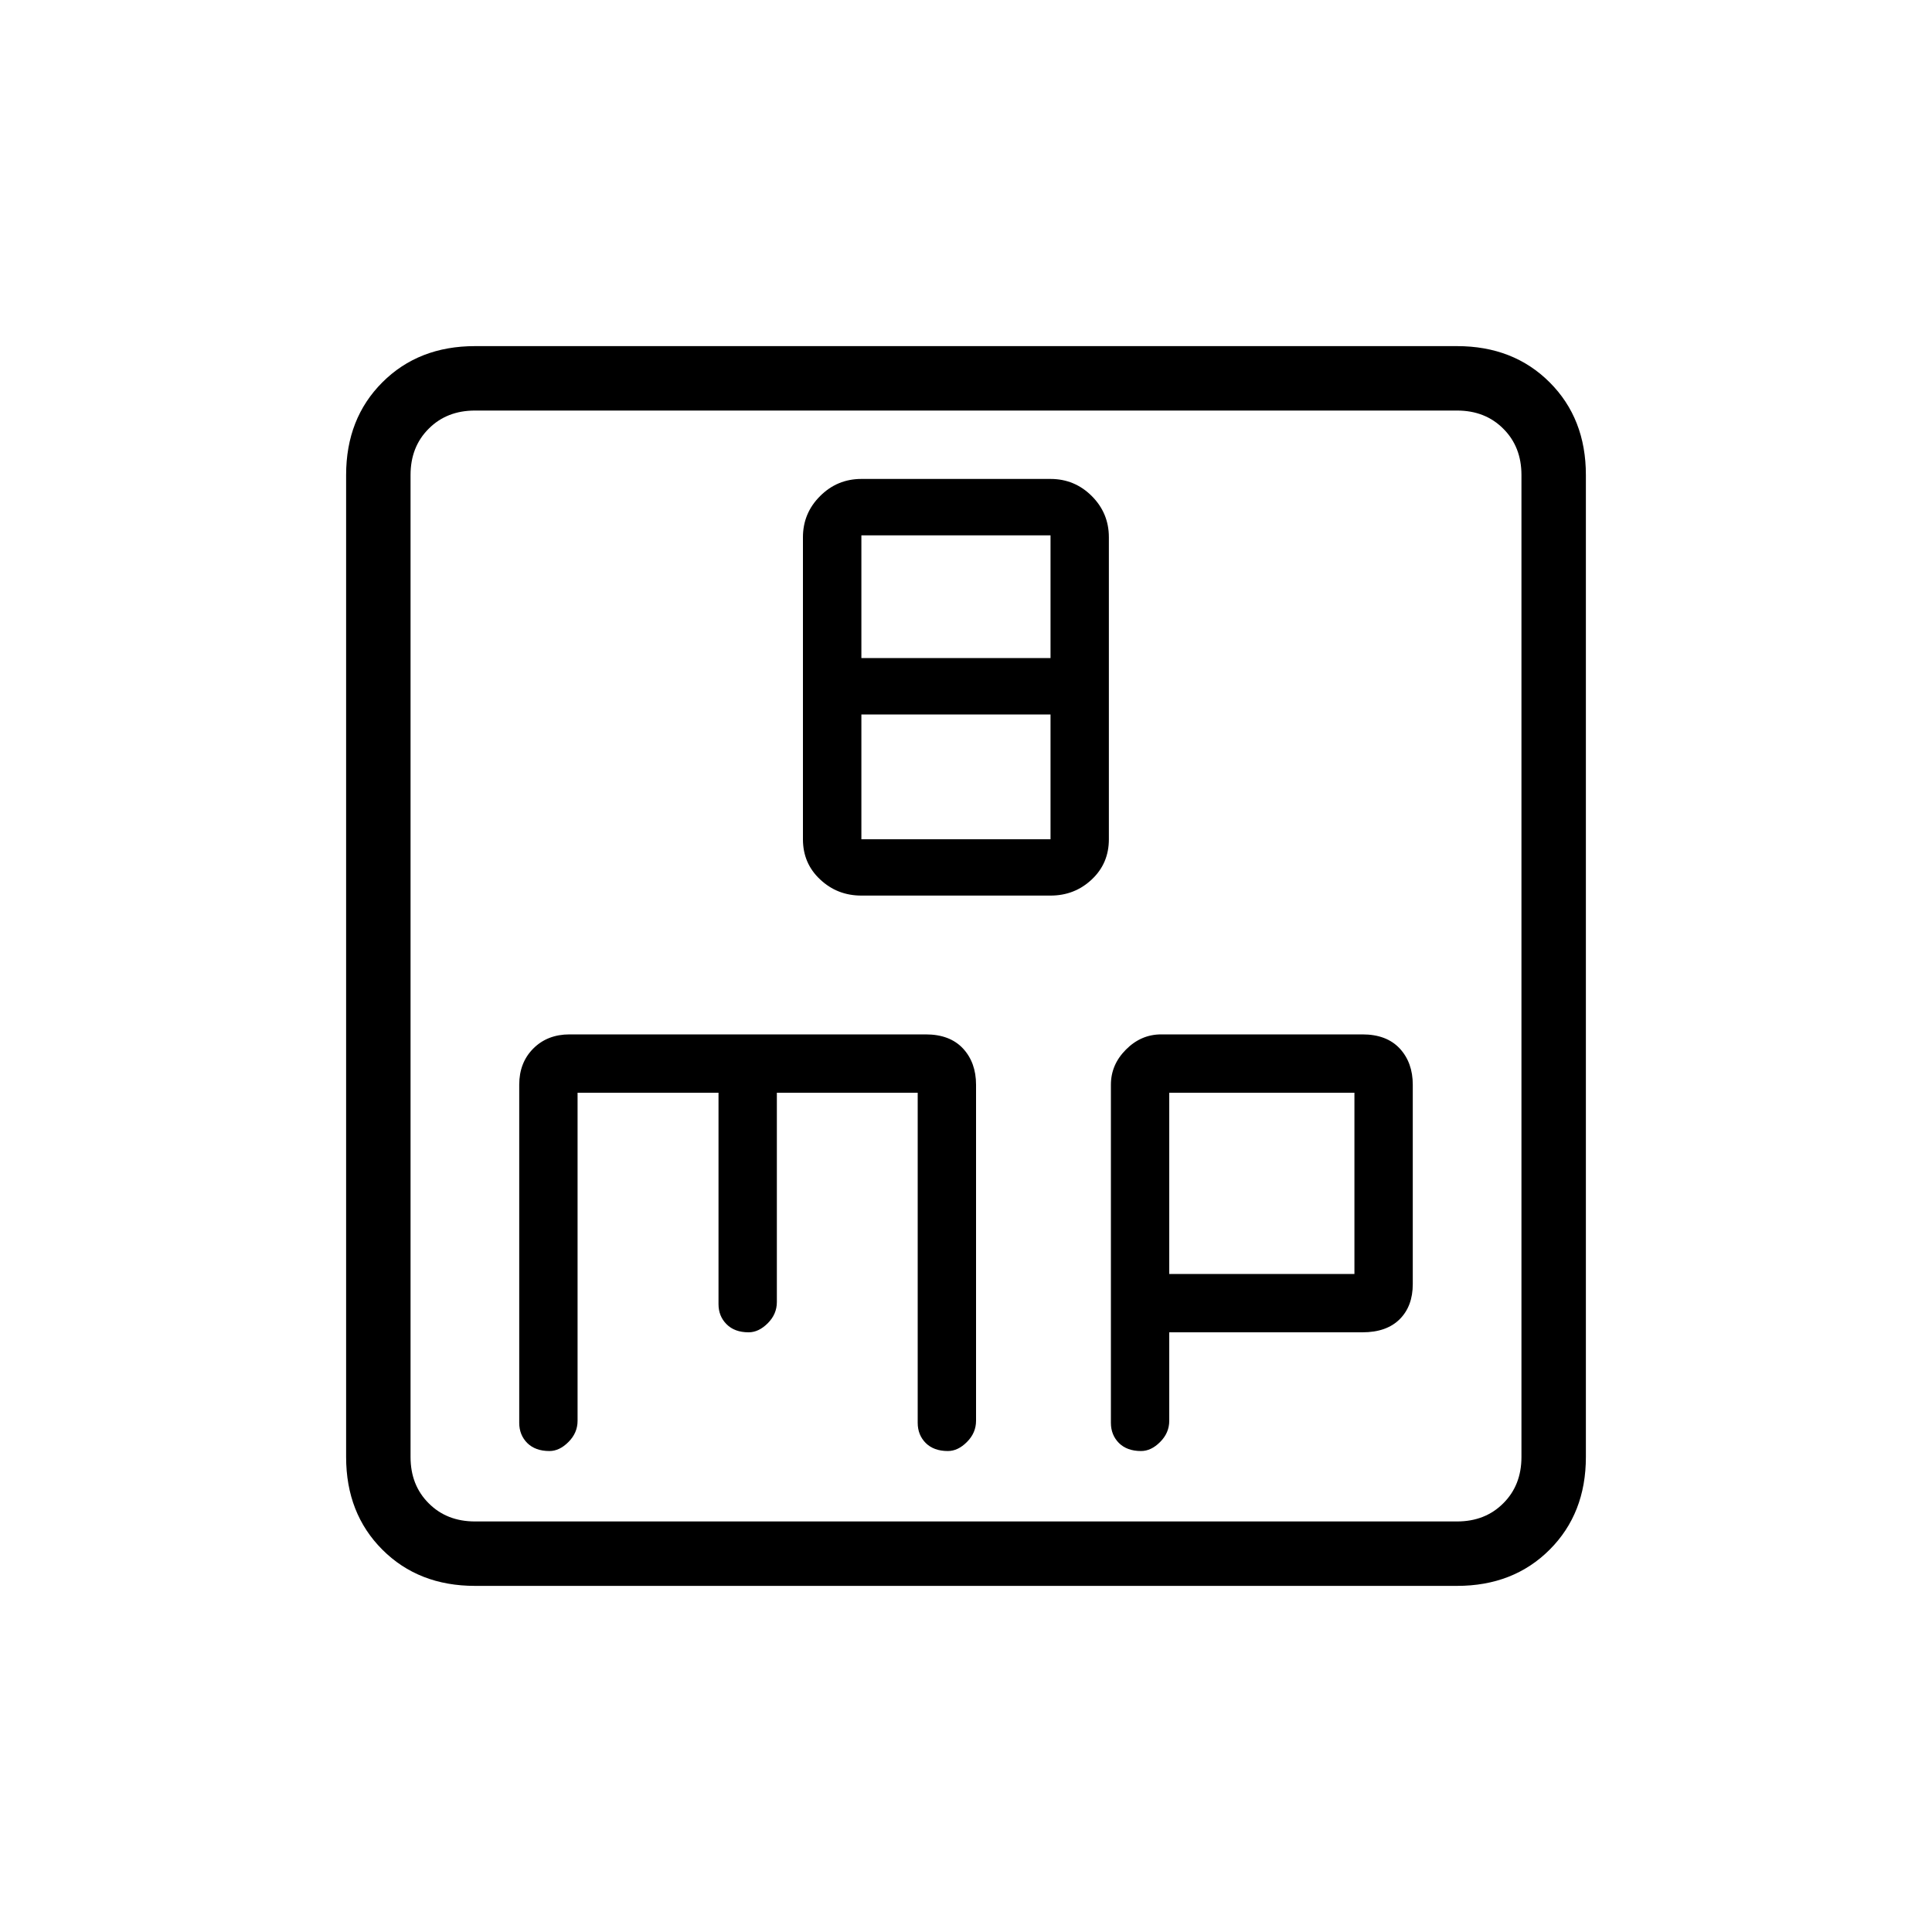 <svg xmlns="http://www.w3.org/2000/svg" height="20" width="20"><path d="M8.917 9.271H10.875Q11.125 9.271 11.302 9.104Q11.479 8.938 11.479 8.688V5.562Q11.479 5.312 11.302 5.135Q11.125 4.958 10.875 4.958H8.917Q8.667 4.958 8.49 5.135Q8.312 5.312 8.312 5.562V8.688Q8.312 8.938 8.49 9.104Q8.667 9.271 8.917 9.271ZM8.917 6.812V5.542H10.875V6.812ZM8.917 8.688V7.396H10.875V8.688ZM4.917 16.417Q4.333 16.417 3.958 16.042Q3.583 15.667 3.583 15.083V4.917Q3.583 4.333 3.958 3.958Q4.333 3.583 4.917 3.583H15.083Q15.667 3.583 16.042 3.958Q16.417 4.333 16.417 4.917V15.083Q16.417 15.667 16.042 16.042Q15.667 16.417 15.083 16.417ZM4.917 15.75H15.083Q15.375 15.75 15.562 15.562Q15.75 15.375 15.75 15.083V4.917Q15.75 4.625 15.562 4.438Q15.375 4.25 15.083 4.25H4.917Q4.625 4.25 4.438 4.438Q4.25 4.625 4.25 4.917V15.083Q4.25 15.375 4.438 15.562Q4.625 15.75 4.917 15.75ZM5.688 15.021Q5.792 15.021 5.885 14.927Q5.979 14.833 5.979 14.708V11.312H7.438V13.5Q7.438 13.625 7.521 13.708Q7.604 13.792 7.75 13.792Q7.854 13.792 7.948 13.698Q8.042 13.604 8.042 13.479V11.312H9.5V14.729Q9.5 14.854 9.583 14.938Q9.667 15.021 9.812 15.021Q9.917 15.021 10.01 14.927Q10.104 14.833 10.104 14.708V11.229Q10.104 11 9.969 10.854Q9.833 10.708 9.583 10.708H5.896Q5.667 10.708 5.521 10.854Q5.375 11 5.375 11.229V14.729Q5.375 14.854 5.458 14.938Q5.542 15.021 5.688 15.021ZM11.812 15.021Q11.917 15.021 12.01 14.927Q12.104 14.833 12.104 14.708V13.792H14.104Q14.354 13.792 14.49 13.656Q14.625 13.521 14.625 13.292V11.229Q14.625 11 14.49 10.854Q14.354 10.708 14.104 10.708H12.021Q11.812 10.708 11.656 10.865Q11.5 11.021 11.5 11.229V14.729Q11.5 14.854 11.583 14.938Q11.667 15.021 11.812 15.021ZM12.104 11.312H14.021V13.188H12.104ZM4.25 4.917Q4.25 4.625 4.25 4.438Q4.25 4.25 4.25 4.25Q4.25 4.25 4.25 4.438Q4.25 4.625 4.25 4.917V15.083Q4.25 15.375 4.25 15.562Q4.25 15.75 4.25 15.75Q4.25 15.75 4.25 15.562Q4.25 15.375 4.25 15.083Z"/></svg>